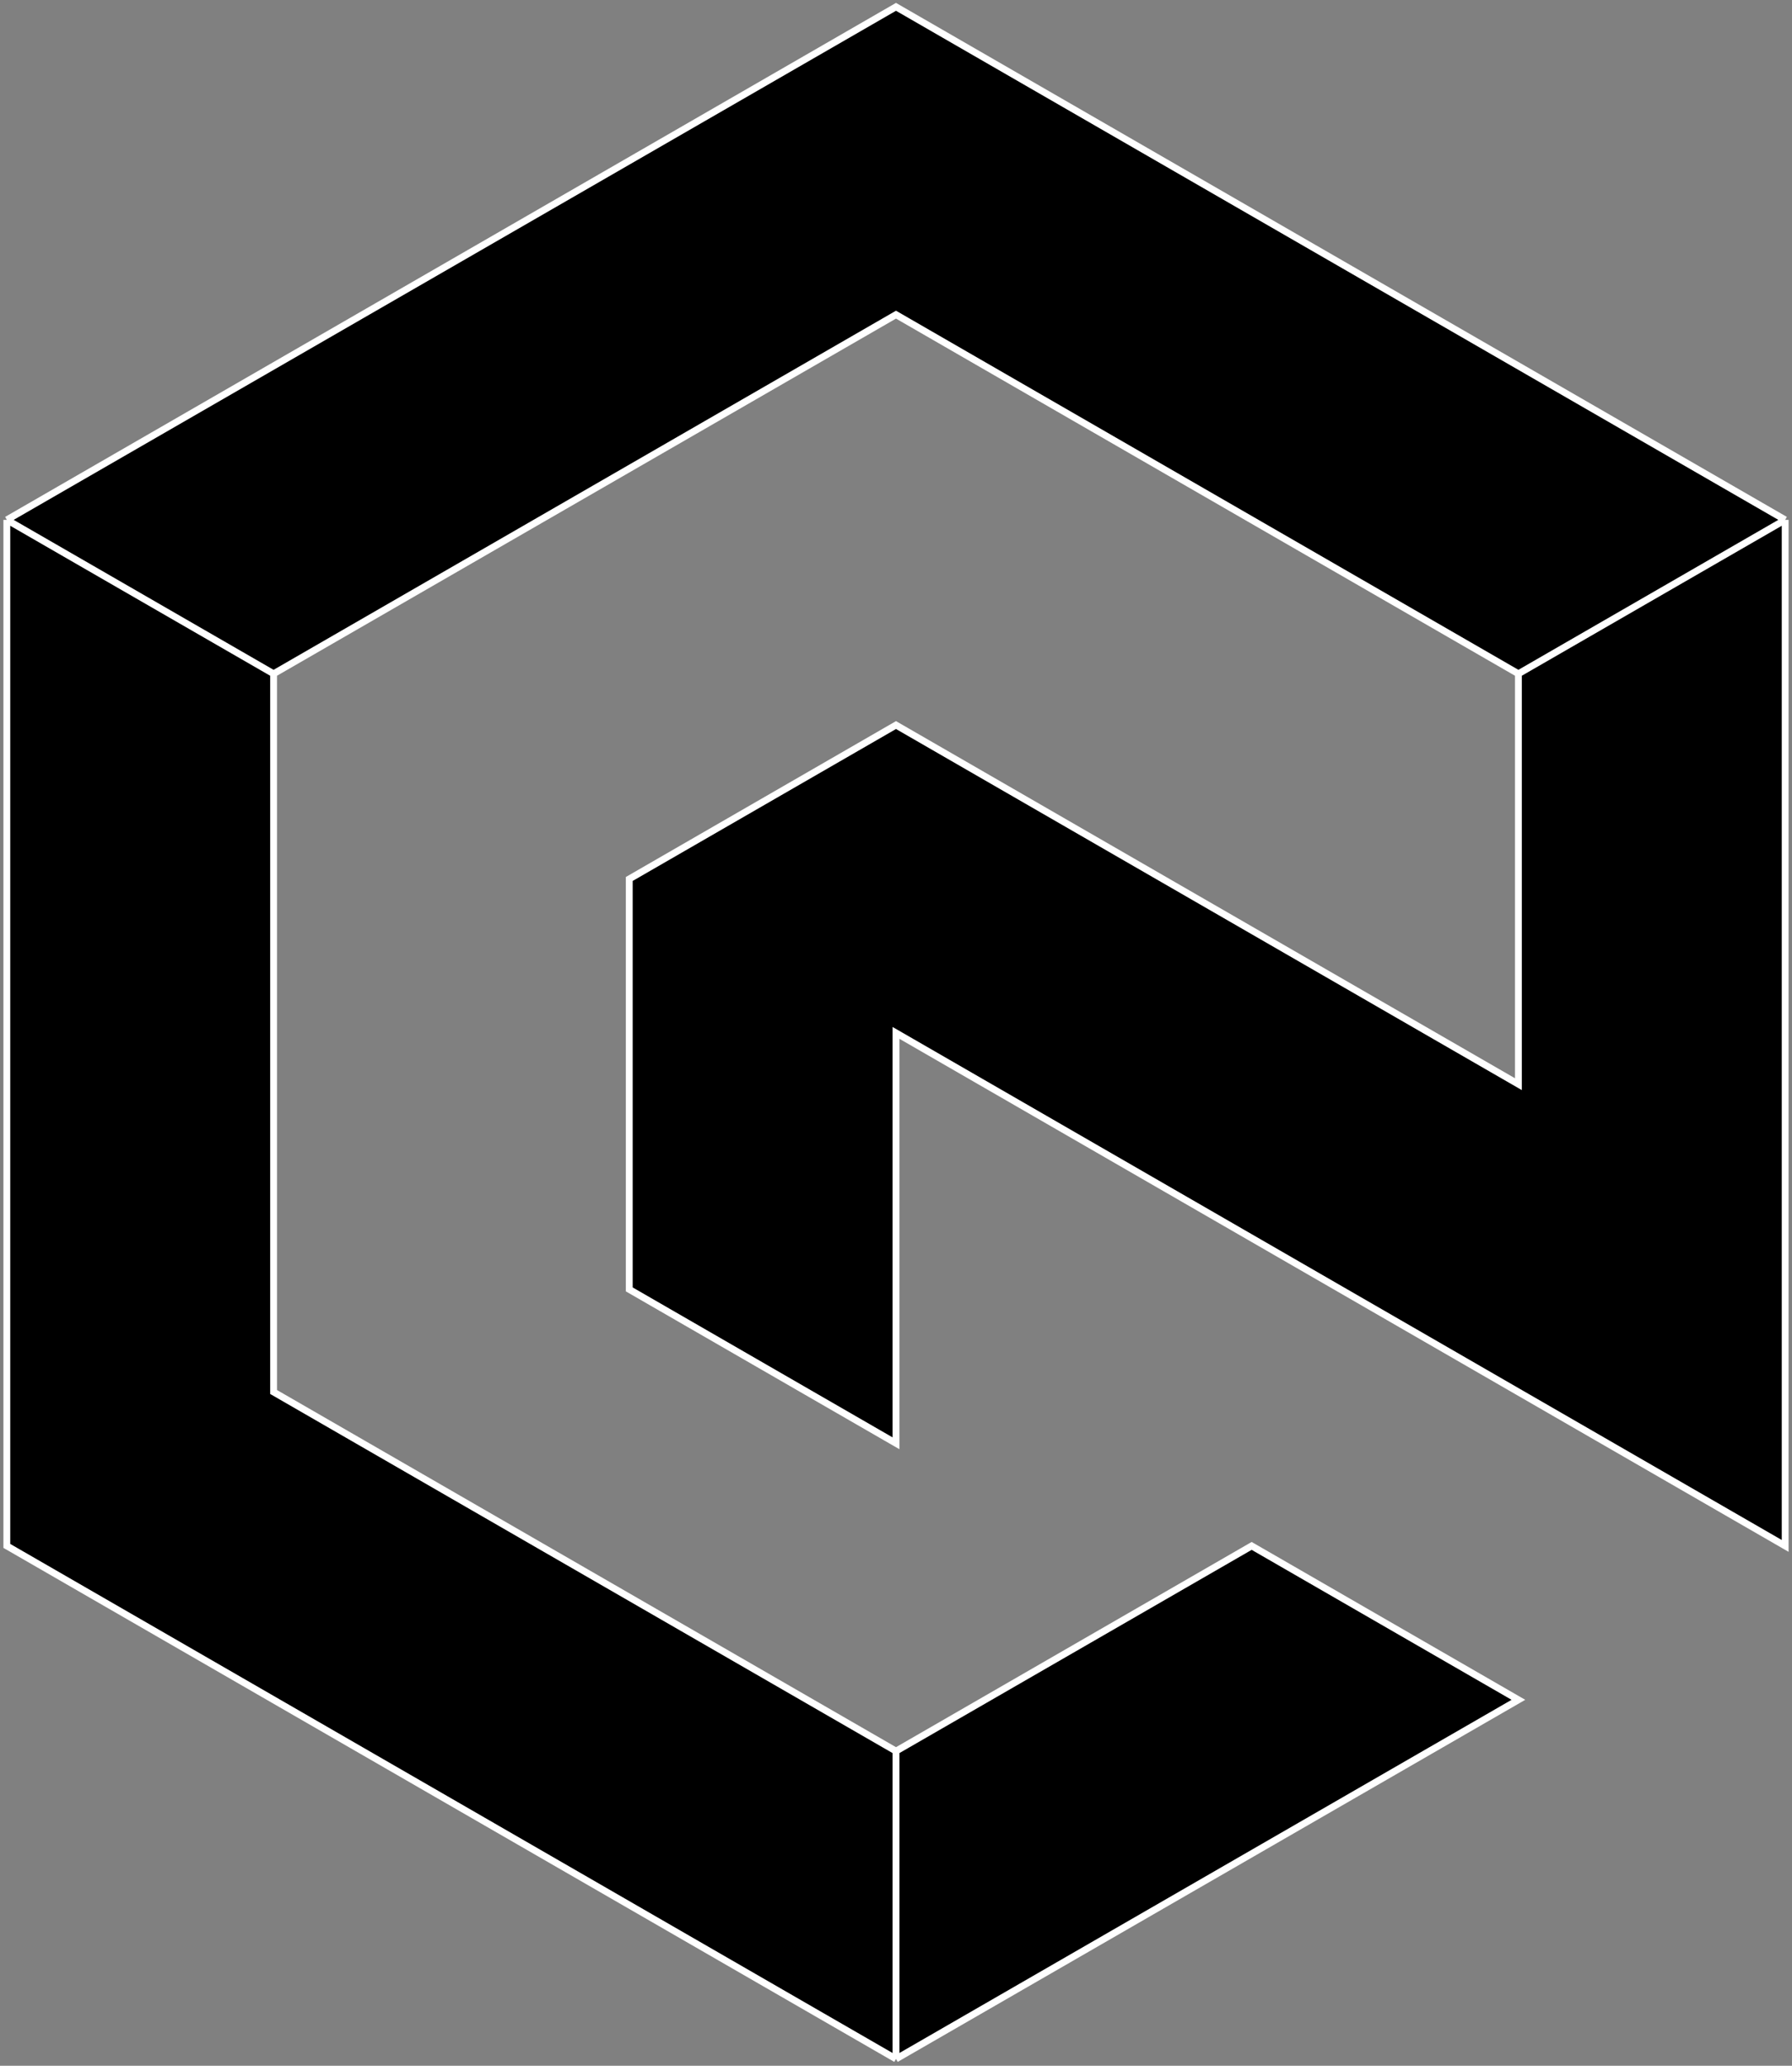 <svg width="262" height="302" viewBox="0 0 262 302" fill="none" xmlns="http://www.w3.org/2000/svg">
<rect x="0" y="0" width="262" height="302" fill="#808080" stroke="none"/>
<path d="M131 1L261 76V151V226L222 203.5L131 151V211L92 188.5V128.5L131 106L222 158.5V98.5L131 46L40 98.5V203.5L131 256L183 226L222 248.5L131 301L1 226V151V76L131 1Z" fill="black"/>
<path d="M261 76L131 1L1 76M261 76V151V226L222 203.5L131 151V211L92 188.5V128.5L131 106L222 158.5V98.5M261 76L222 98.5M131 301L1 226V151V76M131 301L222 248.5L183 226L131 256M131 301V256M1 76L40 98.5M131 256L40 203.5V98.5M40 98.5L131 46L222 98.5" stroke="white"/>
</svg>

